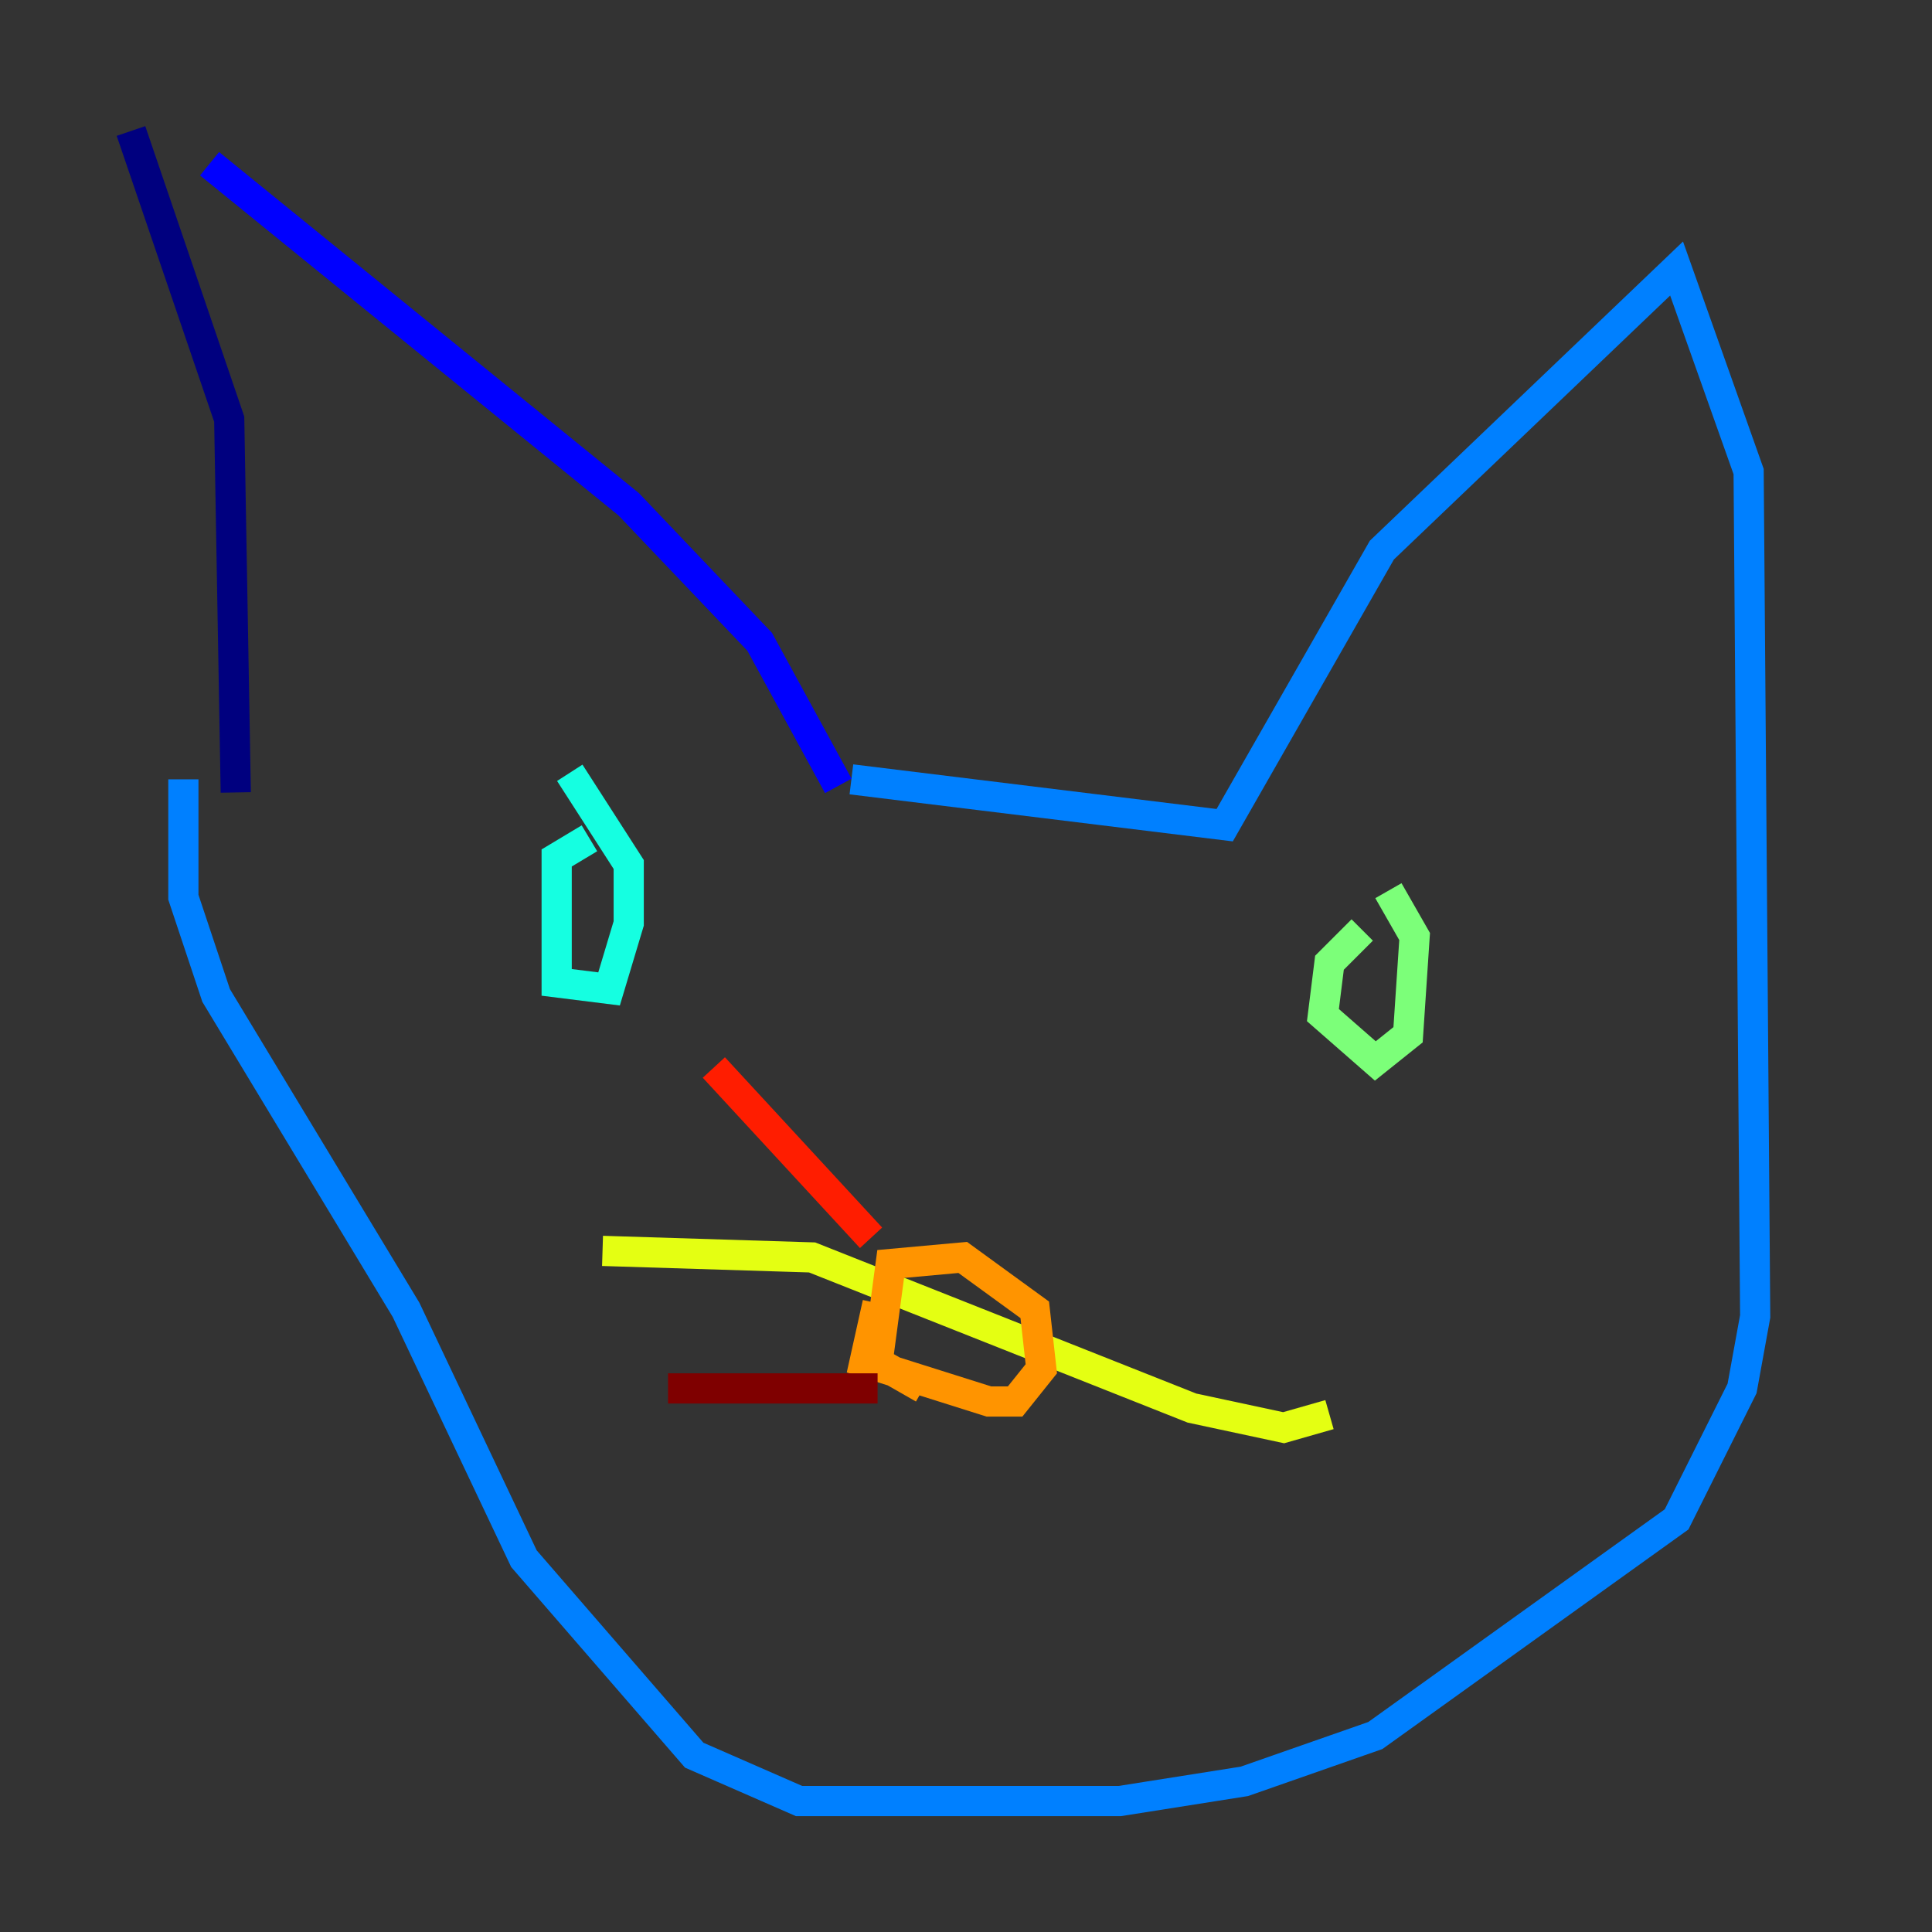 <?xml version="1.0" encoding="utf-8" ?>
<svg baseProfile="tiny" height="128" version="1.2" viewBox="0,0,128,128" width="128" xmlns="http://www.w3.org/2000/svg" xmlns:ev="http://www.w3.org/2001/xml-events" xmlns:xlink="http://www.w3.org/1999/xlink"><rect x="0" y="0" width="128" height="128" fill="#333333" stroke="none"/><defs /><polyline fill="none" points="8.678,8.678 15.186,27.77 15.62,52.502" stroke="#00007f" stroke-width="2" /><polyline fill="none" points="13.885,10.848 41.654,33.41 50.332,42.522 55.539,52.068" stroke="#0000ff" stroke-width="2" /><polyline fill="none" points="56.407,51.634 81.139,54.671 91.552,36.447 111.078,17.79 115.851,31.241 116.285,87.214 115.417,91.986 111.078,100.664 91.119,114.983 82.441,118.02 74.197,119.322 52.936,119.322 45.993,116.285 34.712,103.268 26.902,86.78 14.319,65.953 12.149,59.444 12.149,51.634" stroke="#0080ff" stroke-width="2" /><polyline fill="none" points="39.051,55.539 36.881,56.841 36.881,65.085 40.352,65.519 41.654,61.18 41.654,57.275 37.749,51.2" stroke="#15ffe1" stroke-width="2" /><polyline fill="none" points="90.251,61.614 88.081,63.783 87.647,67.254 91.119,70.291 93.288,68.556 93.722,62.047 91.986,59.01" stroke="#7cff79" stroke-width="2" /><polyline fill="none" points="39.919,82.875 53.803,83.308 78.969,93.288 85.044,94.59 88.081,93.722" stroke="#e4ff12" stroke-width="2" /><polyline fill="none" points="58.142,86.346 57.275,90.251 65.519,92.854 67.254,92.854 68.99,90.685 68.556,86.78 63.783,83.308 59.01,83.742 58.142,90.251 61.18,91.986" stroke="#ff9400" stroke-width="2" /><polyline fill="none" points="57.709,82.007 47.295,70.725" stroke="#ff1d00" stroke-width="2" /><polyline fill="none" points="58.142,91.986 44.258,91.986" stroke="#7f0000" stroke-width="2" /></svg>